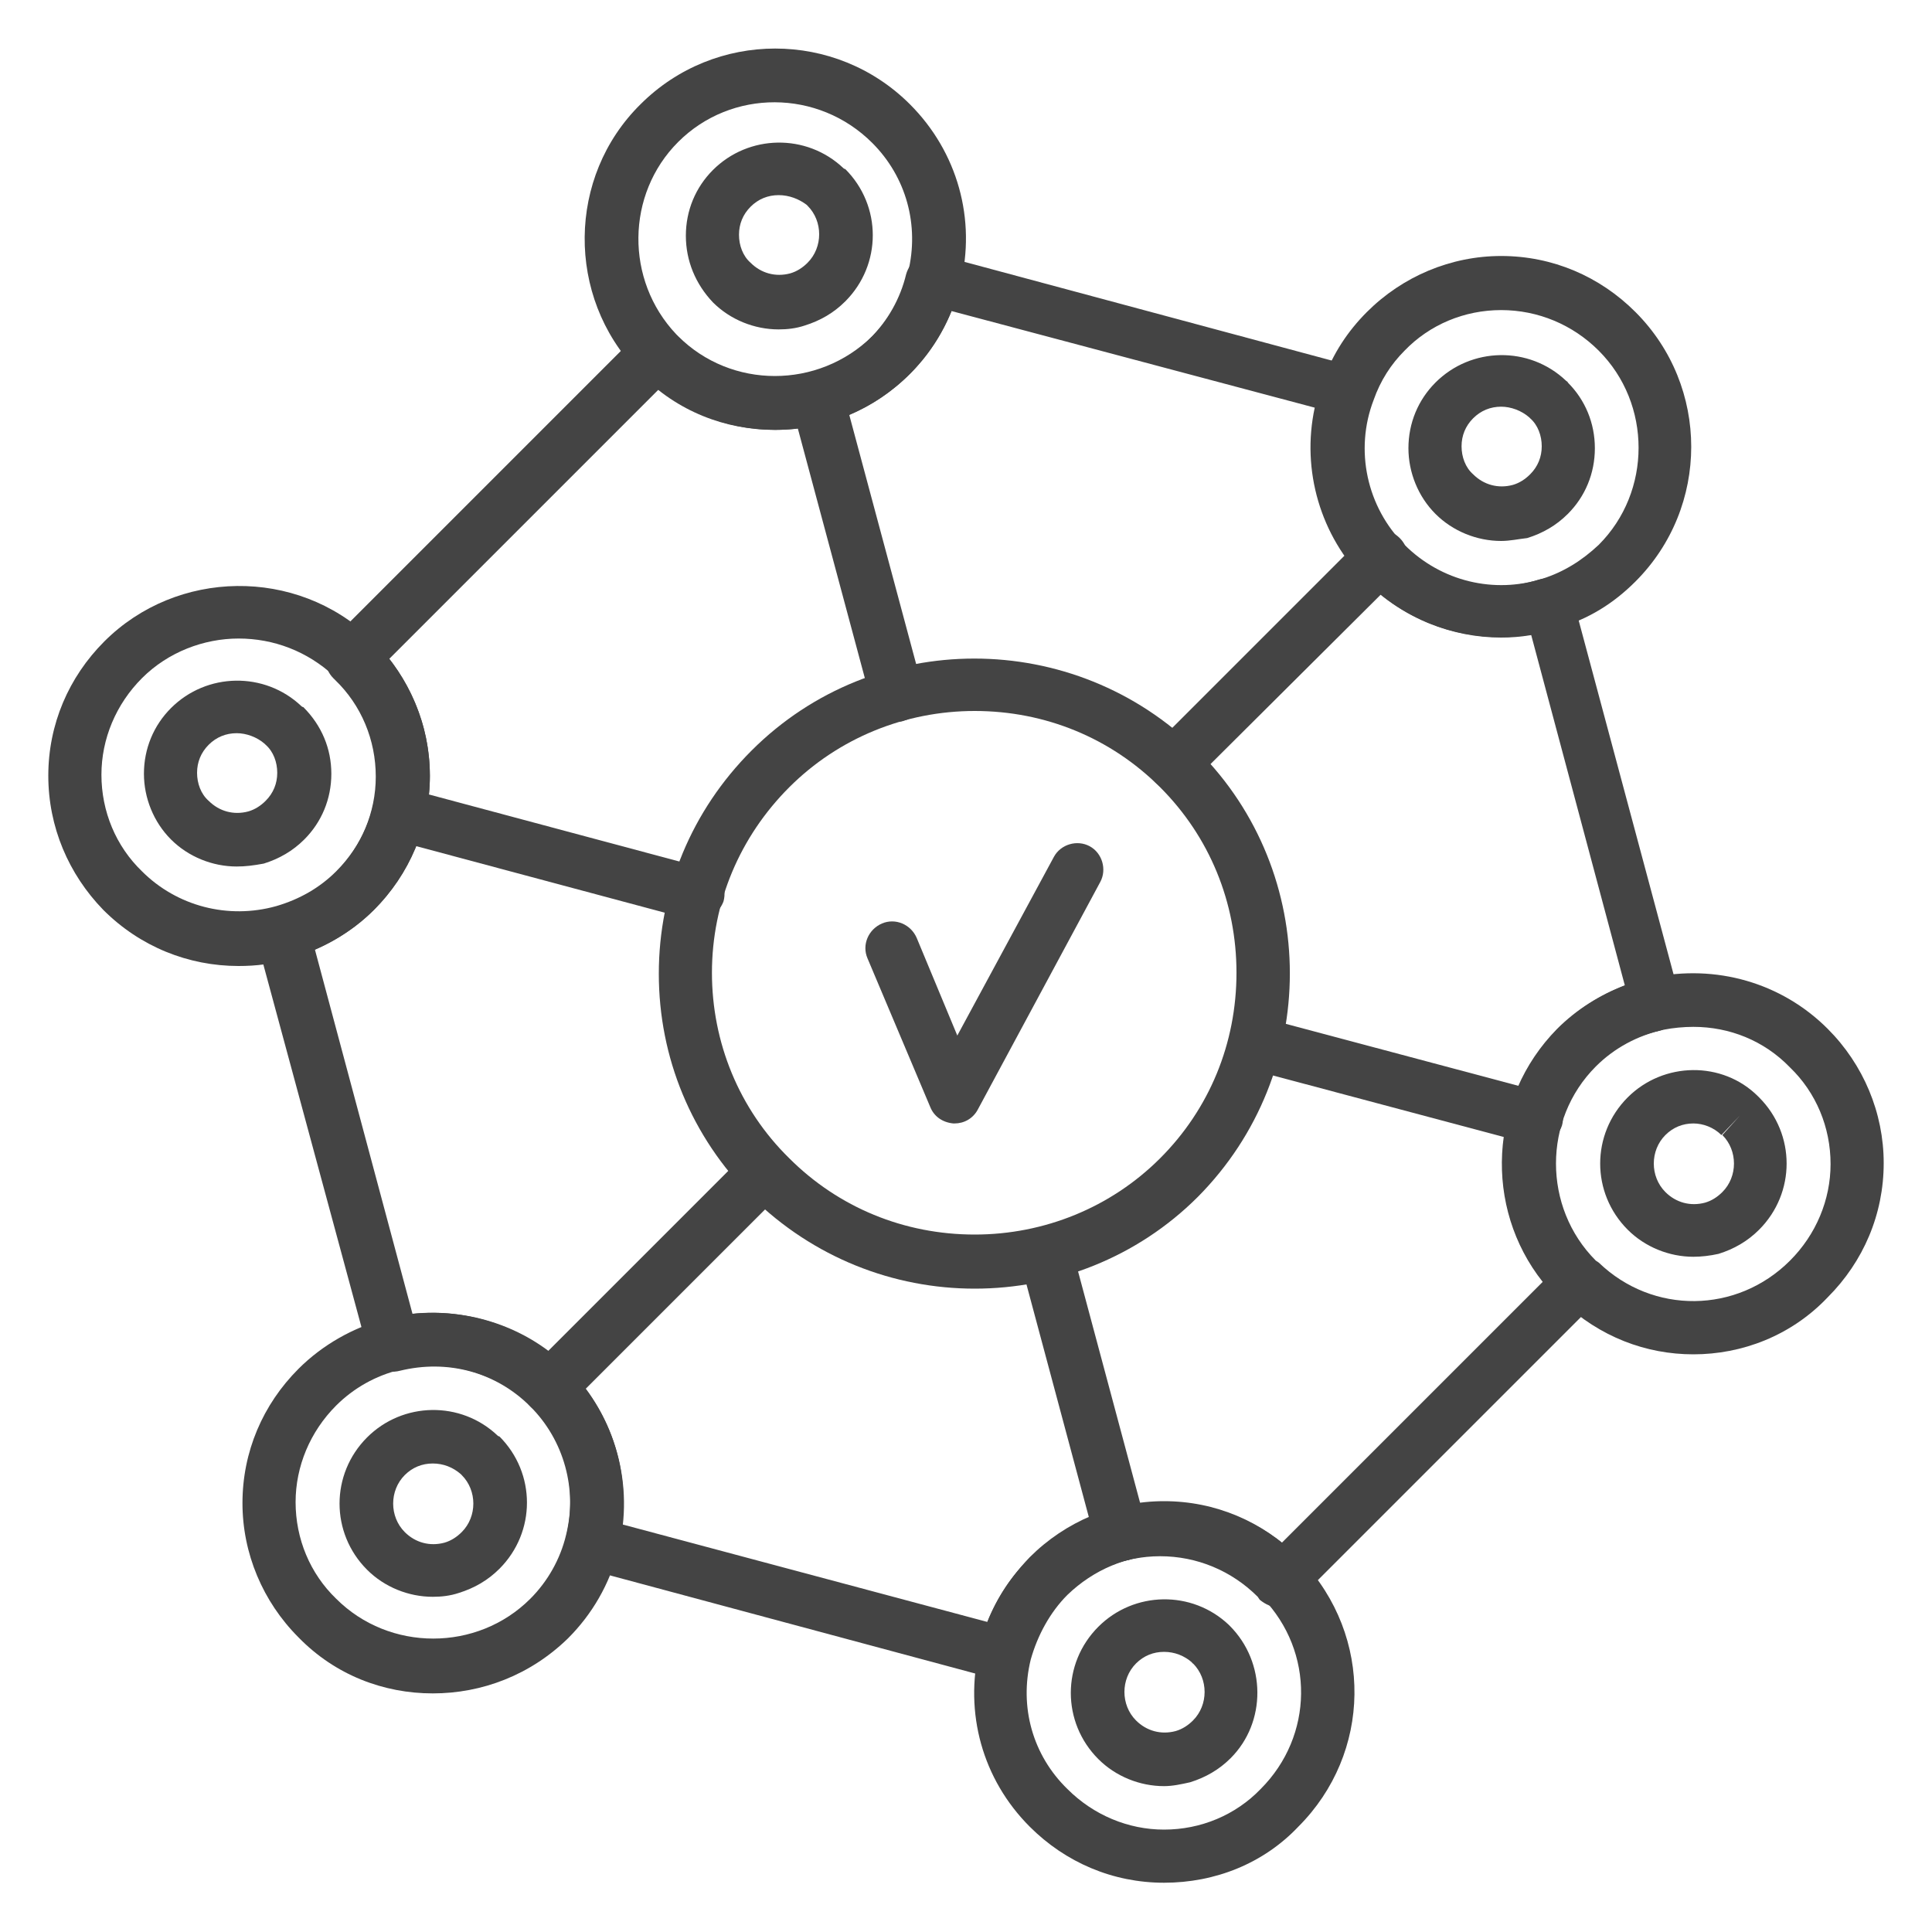 <?xml version="1.0" encoding="utf-8"?>
<!-- Generator: Adobe Illustrator 25.0.0, SVG Export Plug-In . SVG Version: 6.00 Build 0)  -->
<svg version="1.1" xmlns="http://www.w3.org/2000/svg" xmlns:xlink="http://www.w3.org/1999/xlink" x="0px" y="0px"
	 viewBox="0 0 200 200" style="enable-background:new 0 0 200 200;" xml:space="preserve">
<style type="text/css">
	.st0{display:none;}
	.st1{display:inline;}
	.st2{fill:#474747;}
	.st3{fill:#363636;}
	.st4{fill:#444444;}
</style>
<g id="圖層_1" class="st0">
	<g class="st1">
		<g>
			<path class="st2" d="M125.4,137.7H78.1c-1.5,0-2.7-1.2-2.7-2.7V87.8c0-1.5,1.2-2.7,2.7-2.7h47.3c1.5,0,2.7,1.2,2.7,2.7V135
				C128.1,136.5,126.9,137.7,125.4,137.7z M80.8,132.4h41.9V90.5H80.8V132.4z"/>
		</g>
		<g>
			<path class="st2" d="M115.7,90.5h-28c-1.5,0-2.7-1.2-2.7-2.7v-9c0-9.2,7.5-16.7,16.7-16.7c9.2,0,16.7,7.5,16.7,16.7v9
				C118.4,89.3,117.2,90.5,115.7,90.5z M90.4,85.1h22.6v-6.3c0-6.2-5.1-11.3-11.3-11.3c-6.2,0-11.3,5.1-11.3,11.3V85.1z"/>
		</g>
		<g>
			<path class="st2" d="M109.1,127.7H94.4c-0.9,0-1.7-0.4-2.2-1.1c-0.5-0.7-0.7-1.6-0.4-2.4l2.9-9.1c-2.6-2.1-4.2-5.3-4.2-8.7
				c0-6.2,5-11.2,11.2-11.2c6.2,0,11.2,5,11.2,11.2c0,3.4-1.6,6.6-4.2,8.7l2.9,9.1c0.3,0.8,0.1,1.7-0.4,2.4
				C110.7,127.3,109.9,127.7,109.1,127.7z M98.1,122.3h7.3l-2.4-7.6c-0.4-1.3,0.2-2.6,1.4-3.2c2-1,3.2-3,3.2-5.2
				c0-3.2-2.6-5.8-5.8-5.8c-3.2,0-5.8,2.6-5.8,5.8c0,2.2,1.2,4.2,3.2,5.2c1.2,0.6,1.8,2,1.4,3.2L98.1,122.3z"/>
		</g>
		<g>
			<path class="st2" d="M28.7,163.7c-0.8,0-1.5-0.3-2.1-1C12.7,145.8,5,124.4,5,102.4c0-13.1,2.6-25.7,7.7-37.6
				c2.1-4.8,7.4-7.3,12.3-5.8c2.8,0.8,5,2.8,6.3,5.4c1.2,2.6,1.3,5.7,0.1,8.4c-3.9,9.2-5.9,18.9-5.9,29c0,1.5-1.2,2.7-2.7,2.7
				c-1.5,0-2.7-1.2-2.7-2.7c0-10.8,2.1-21.3,6.3-31.1c0.5-1.3,0.5-2.7-0.1-4c-0.6-1.2-1.6-2.1-2.9-2.5c-2.3-0.7-4.8,0.5-5.8,2.8
				c-4.8,11.2-7.3,23.2-7.3,35.5c0,20.7,7.2,40.9,20.4,56.9c0.9,1.1,0.8,2.8-0.4,3.8C29.9,163.5,29.3,163.7,28.7,163.7z"/>
		</g>
		<g>
			<path class="st2" d="M70.3,192.5c-0.3,0-0.6,0-0.9-0.1c-11.2-3.8-21.5-9.6-30.5-17.2c-1.1-1-1.3-2.7-0.3-3.8
				c1-1.1,2.7-1.3,3.8-0.3c8.6,7.2,18.3,12.7,28.8,16.3c1.4,0.5,2.2,2,1.7,3.4C72.4,191.8,71.4,192.5,70.3,192.5z"/>
		</g>
		<g>
			<path class="st2" d="M157,182.4c-0.8,0-1.5-0.3-2-0.9c-1-1.1-0.8-2.8,0.3-3.8c7.5-6.5,14.3-14.5,20-24c0.8-1.3,2.4-1.7,3.7-0.9
				c1.3,0.8,1.7,2.4,0.9,3.7c-6,9.9-13.1,18.4-21.1,25.2C158.2,182.2,157.6,182.4,157,182.4z"/>
		</g>
		<g>
			<path class="st2" d="M190.7,88.4c-1.3,0-2.4-0.9-2.6-2.2c-1.2-6.4-3.1-12.7-5.7-18.7c-13.9-32.5-45.6-53.9-80.6-54.6
				c-19.5-0.4-38.1,5.4-53.9,16.7c-2.1,1.5-2.7,4.3-1.3,6.4c0.7,1.1,1.8,1.8,3.1,2.1c1.3,0.2,2.6,0,3.7-0.8
				c13.6-9.8,29.7-15,46.6-15c16.4,0,32.1,4.9,45.5,14.3c1.2,0.9,1.5,2.5,0.7,3.7c-0.8,1.2-2.5,1.5-3.7,0.7
				c-12.5-8.7-27.2-13.3-42.5-13.3c-15.7,0-30.7,4.8-43.4,14c-2.2,1.6-5.1,2.3-7.8,1.7c-2.7-0.5-5.1-2.1-6.6-4.4
				c-2.9-4.5-1.7-10.6,2.7-13.7c16.7-12,36.5-18.1,57.2-17.7c37.2,0.7,70.7,23.4,85.5,57.8c2.7,6.4,4.8,13,6,19.8
				c0.3,1.5-0.7,2.9-2.2,3.1C191,88.3,190.9,88.4,190.7,88.4z"/>
		</g>
		<g>
			<path class="st2" d="M63.1,172.1c-0.4,0-0.9-0.1-1.3-0.3c-19-10.4-33.1-28.2-38.8-49c-0.4-1.4,0.5-2.9,1.9-3.3
				c1.4-0.4,2.9,0.5,3.3,1.9c5.3,19.4,18.5,36.1,36.2,45.7c1.3,0.7,1.8,2.3,1.1,3.7C64.9,171.6,64,172.1,63.1,172.1z"/>
		</g>
		<g>
			<path class="st2" d="M177.6,147.1c-3.8,0-7.2-1.9-9.2-5.2c-1.9-3-2.1-6.8-0.7-10c4.2-9.5,6.4-19.6,6.4-30.1
				c0-15.2-4.6-29.9-13.3-42.3c-0.8-1.2-0.5-2.9,0.7-3.7c1.2-0.9,2.9-0.6,3.7,0.7c9.3,13.4,14.2,29.1,14.2,45.4
				c0,11.2-2.3,22.1-6.8,32.3c-0.7,1.6-0.6,3.5,0.3,5c1.1,1.8,3,2.7,5.1,2.6c2.1-0.2,3.7-1.4,4.5-3.3c3-7.1,5.1-14.5,6.2-22.1
				c0.6-4.3,0.9-8.7,0.9-13.1c0-1.5,1.2-2.7,2.7-2.7c1.5,0,2.7,1.2,2.7,2.7c0,4.6-0.3,9.3-1,13.9c-1.2,8.1-3.4,15.9-6.5,23.4
				c-1.6,3.7-5.1,6.2-9.1,6.5C178.1,147.1,177.8,147.1,177.6,147.1z"/>
		</g>
		<g>
			<path class="st2" d="M97.6,169.2c-0.1,0-0.2,0-0.3,0c-34.3-4.4-61.1-34-61.1-67.3c0-4.3,0.4-8.7,1.3-12.9c1-4.8,5.1-8.2,10-8.3
				c3.2-0.1,6.2,1.3,8.2,3.8c2,2.4,2.8,5.5,2.2,8.6c-0.6,2.9-0.9,5.9-0.9,8.8c0,13.1,5.8,25.3,15.9,33.6c1.1,0.9,1.3,2.6,0.4,3.8
				c-0.9,1.1-2.6,1.3-3.8,0.4c-11.4-9.3-17.9-23.1-17.9-37.8c0-3.3,0.3-6.7,1-9.9c0.3-1.4-0.1-2.9-1-4c-1-1.2-2.4-1.9-4-1.8
				c-2.4,0-4.3,1.7-4.8,4c-0.8,3.9-1.2,7.8-1.2,11.8c0,34.3,28.7,58.4,56.4,62c1.5,0.2,2.5,1.5,2.3,3
				C100.1,168.2,98.9,169.2,97.6,169.2z"/>
		</g>
		<g>
			<path class="st2" d="M153.8,150.1c-0.3,0-0.7-0.1-1-0.2c-1.4-0.5-2.1-2.1-1.5-3.5c7.9-20.4,7.9-37.4,7.9-44.6
				c0-32.4-26.4-58.8-58.8-58.8c-14.3,0-28,5.2-38.7,14.5l-1.2,1.4c-1.4,1.6-1.6,3.9-0.5,5.7c0.8,1.4,2,2.1,3.4,2.3
				c1.5,0.2,3-0.3,4.1-1.3c9-8.1,20.6-12.6,32.8-12.6c8.2,0,16.4,2.1,23.6,6.1c1.3,0.7,1.8,2.4,1.1,3.7c-0.7,1.3-2.4,1.8-3.7,1.1
				c-6.4-3.5-13.6-5.4-21-5.4c-10.8,0-21.2,4-29.2,11.2c-2.3,2.1-5.4,3.1-8.5,2.6c-3-0.4-5.6-2.1-7.2-4.7c-2.4-3.9-2-8.7,0.9-12.1
				l1.3-1.5c0.1-0.1,0.2-0.2,0.3-0.3c11.7-10.3,26.8-16,42.4-16c35.4,0,64.2,28.8,64.2,64.2c0,7.5,0,25.2-8.3,46.5
				C155.9,149.4,154.9,150.1,153.8,150.1z"/>
		</g>
		<g>
			<path class="st2" d="M100.4,184.1c-8.9,0-17.6-1.8-25.7-5.4c-1.4-0.6-2-2.2-1.4-3.5c0.6-1.4,2.2-2,3.5-1.4
				c7.4,3.3,15.4,4.9,23.6,4.9c13.6,0,26.9-4.8,37.4-13.4c1.1-0.9,2.8-0.8,3.8,0.4c0.9,1.1,0.8,2.8-0.4,3.8
				C129.8,178.9,115.2,184.1,100.4,184.1z"/>
		</g>
		<g>
			<path class="st2" d="M137.8,152.1c-0.5,0-1.1-0.2-1.5-0.5c-1.2-0.9-1.5-2.5-0.7-3.7c8.4-12,9.1-31.1,8.3-34.4
				c-0.4-1.4,0.5-2.9,2-3.3c1.4-0.4,2.9,0.5,3.3,2c1.4,5.5-0.1,25.9-9.1,38.8C139.5,151.7,138.6,152.1,137.8,152.1z"/>
		</g>
		<g>
			<path class="st2" d="M146.5,104.5c-1.5,0-2.7-1.2-2.7-2.7c0-9.9-3.2-19.2-9.3-26.9c-0.9-1.2-0.7-2.9,0.4-3.8
				c1.2-0.9,2.9-0.7,3.8,0.4c6.9,8.7,10.5,19.1,10.5,30.2C149.2,103.3,148,104.5,146.5,104.5z"/>
		</g>
		<g>
			<path class="st2" d="M27.8,51.3c-5,0-9.1-4.1-9.1-9.1c0-5,4.1-9.1,9.1-9.1c5,0,9.1,4.1,9.1,9.1C37,47.2,32.9,51.3,27.8,51.3z
				 M27.8,38.4c-2.1,0-3.7,1.7-3.7,3.7c0,2.1,1.7,3.7,3.7,3.7c2.1,0,3.7-1.7,3.7-3.7C31.6,40.1,29.9,38.4,27.8,38.4z"/>
		</g>
		<g>
			<path class="st2" d="M153.3,170.2c-5,0-9.1-4.1-9.1-9.1c0-5,4.1-9.1,9.1-9.1c5,0,9.1,4.1,9.1,9.1
				C162.4,166.1,158.3,170.2,153.3,170.2z M153.3,157.3c-2.1,0-3.7,1.7-3.7,3.7c0,2.1,1.7,3.7,3.7,3.7c2.1,0,3.7-1.7,3.7-3.7
				C157,159,155.3,157.3,153.3,157.3z"/>
		</g>
		<g>
			<path class="st2" d="M103.1,152.9c-7.9,0-16.4-1.7-24.1-6c-1.3-0.7-1.8-2.4-1-3.7c0.7-1.3,2.4-1.8,3.7-1
				c15.1,8.5,34.5,5.5,42.2,0.1c1.2-0.9,2.9-0.6,3.7,0.7c0.9,1.2,0.6,2.9-0.7,3.8C121.9,150.3,113,152.9,103.1,152.9z"/>
		</g>
		<g>
			<path class="st2" d="M110.2,169.2c-1.3,0-2.5-1-2.7-2.4c-0.2-1.5,0.9-2.8,2.4-3c0.1,0,12.5-1.5,18.6-8.3c1-1.1,2.7-1.2,3.8-0.2
				c1.1,1,1.2,2.7,0.2,3.8c-7.5,8.2-21.3,9.9-21.9,10C110.4,169.2,110.3,169.2,110.2,169.2z"/>
		</g>
	</g>
</g>
<g id="圖層_2" class="st0">
	<g class="st1">
		<g>
			<path class="st3" d="M103,125.2h-5.9c-6.1,0-11-4.9-11-11c0-1.5,1.2-2.7,2.7-2.7s2.7,1.2,2.7,2.7c0,3.1,2.5,5.6,5.6,5.6h5.9
				c3.1,0,5.6-2.5,5.6-5.6v-5.9c0-3.1-2.5-5.6-5.6-5.6h-5.9c-6.1,0-11-4.9-11-11v-5.9c0-6.1,4.9-11,11-11h5.9c6.1,0,11,4.9,11,11
				v0.3c0,1.5-1.2,2.7-2.7,2.7c-1.5,0-2.7-1.2-2.7-2.7v-0.3c0-3.1-2.5-5.6-5.6-5.6h-5.9c-3.1,0-5.6,2.5-5.6,5.6v5.9
				c0,3.1,2.5,5.6,5.6,5.6h5.9c6.1,0,11,4.9,11,11v5.9C114,120.3,109,125.2,103,125.2z"/>
		</g>
		<g>
			<path class="st3" d="M100,79.4c-1.5,0-2.7-1.2-2.7-2.7v-8.8c0-1.5,1.2-2.7,2.7-2.7c1.5,0,2.7,1.2,2.7,2.7v8.8
				C102.8,78.2,101.5,79.4,100,79.4z"/>
		</g>
		<g>
			<path class="st3" d="M100,134c-1.5,0-2.7-1.2-2.7-2.7v-8.8c0-1.5,1.2-2.7,2.7-2.7c1.5,0,2.7,1.2,2.7,2.7v8.8
				C102.8,132.8,101.5,134,100,134z"/>
		</g>
		<g>
			<path class="st3" d="M100,145.4c-25.1,0-45.6-20.5-45.6-45.6c0-2.2,0.2-4.5,0.6-7.1c3.5-22.3,22.4-38.5,45-38.5
				c25.1,0,45.6,20.5,45.6,45.6c0,10.9-4,21.5-11.2,29.8c-0.8,0.9-2,1.2-3.1,0.7l-7.3-3l2.7,6.7c0.5,1.2,0.1,2.5-1,3.3
				C118.1,142.7,109.2,145.4,100,145.4z M100,59.7c-19.9,0-36.5,14.2-39.6,33.9c-0.4,2.3-0.5,4.4-0.5,6.3c0,22.1,18,40.2,40.2,40.2
				c7.4,0,14.5-2,20.8-5.9l-4.3-10.6c-0.4-1-0.2-2.2,0.6-3c0.8-0.8,1.9-1,3-0.6l11.5,4.7c5.6-7.1,8.6-15.8,8.6-24.8
				C140.1,77.7,122.1,59.7,100,59.7z"/>
		</g>
		<g>
			<path class="st3" d="M175.5,192.1c-0.7,0-1.4-0.3-1.9-0.8l-24.4-24.4l-7.8,7.8c-0.6,0.6-1.6,0.9-2.5,0.7c-0.9-0.2-1.6-0.8-2-1.6
				l-20.5-50.3c-0.4-1-0.2-2.2,0.6-3c0.8-0.8,1.9-1,3-0.6l50.3,20.5c0.8,0.3,1.5,1.1,1.6,2c0.2,0.9-0.1,1.8-0.7,2.5l-7.8,7.8
				l24.4,24.4c1.1,1.1,1.1,2.8,0,3.9l-10.4,10.4C176.9,191.9,176.2,192.1,175.5,192.1z M149.1,160.4c0.7,0,1.4,0.3,1.9,0.8
				l24.4,24.4l6.6-6.6l-24.4-24.4c-1.1-1.1-1.1-2.8,0-3.9l6.8-6.8l-40.5-16.5l16.5,40.5l6.8-6.8
				C147.8,160.6,148.5,160.4,149.1,160.4z"/>
		</g>
		<g>
			<path class="st3" d="M100,48.2c-1.5,0-2.7-1.2-2.7-2.7V23c0-1.5,1.2-2.7,2.7-2.7c1.5,0,2.7,1.2,2.7,2.7v22.5
				C102.7,47,101.5,48.2,100,48.2z"/>
		</g>
		<g>
			<path class="st3" d="M100,179.4c-1.5,0-2.7-1.2-2.7-2.7v-22.5c0-1.5,1.2-2.7,2.7-2.7c1.5,0,2.7,1.2,2.7,2.7v22.5
				C102.8,178.2,101.5,179.4,100,179.4z"/>
		</g>
		<g>
			<path class="st3" d="M61.5,64.2c-0.7,0-1.4-0.3-1.9-0.8L43.7,47.4c-1.1-1.1-1.1-2.8,0-3.9c1.1-1.1,2.8-1.1,3.9,0l15.9,15.9
				c1.1,1.1,1.1,2.8,0,3.9C62.9,63.9,62.2,64.2,61.5,64.2z"/>
		</g>
		<g>
			<path class="st3" d="M45.7,102.6H23.1c-1.5,0-2.7-1.2-2.7-2.7s1.2-2.7,2.7-2.7h22.5c1.5,0,2.7,1.2,2.7,2.7S47.2,102.6,45.7,102.6
				z"/>
		</g>
		<g>
			<path class="st3" d="M176.9,102.5h-22.5c-1.5,0-2.7-1.2-2.7-2.7s1.2-2.7,2.7-2.7h22.5c1.5,0,2.7,1.2,2.7,2.7
				S178.4,102.5,176.9,102.5z"/>
		</g>
		<g>
			<path class="st3" d="M45.7,156.9c-0.7,0-1.4-0.3-1.9-0.8c-1.1-1.1-1.1-2.8,0-3.9l15.9-15.9c1.1-1.1,2.8-1.1,3.9,0
				c1.1,1.1,1.1,2.8,0,3.9l-15.9,15.9C47.1,156.7,46.4,156.9,45.7,156.9z"/>
		</g>
		<g>
			<path class="st3" d="M138.4,64.1c-0.7,0-1.4-0.3-1.9-0.8c-1.1-1.1-1.1-2.8,0-3.9l15.9-15.9c1.1-1.1,2.8-1.1,3.9,0
				c1.1,1.1,1.1,2.8,0,3.9l-15.9,15.9C139.8,63.8,139.1,64.1,138.4,64.1z"/>
		</g>
		<g>
			<path class="st3" d="M100,25.5c-5.6,0-10.2-4.6-10.2-10.2C89.8,9.6,94.4,5,100,5c5.6,0,10.2,4.6,10.2,10.2
				C110.3,20.9,105.7,25.5,100,25.5z M100,10.4c-2.6,0-4.8,2.1-4.8,4.8c0,2.6,2.1,4.8,4.8,4.8c2.6,0,4.8-2.1,4.8-4.8
				C104.8,12.6,102.7,10.4,100,10.4z"/>
		</g>
		<g>
			<path class="st3" d="M100,195c-5.6,0-10.2-4.6-10.2-10.2s4.6-10.2,10.2-10.2c5.6,0,10.2,4.6,10.2,10.2S105.6,195,100,195z
				 M100,180c-2.6,0-4.8,2.1-4.8,4.8s2.1,4.8,4.8,4.8s4.8-2.1,4.8-4.8S102.6,180,100,180z"/>
		</g>
		<g>
			<path class="st3" d="M40.1,50.3c-2.6,0-5.2-1-7.2-3c-1.9-1.9-3-4.5-3-7.2c0-2.7,1.1-5.3,3-7.2c1.9-1.9,4.5-3,7.2-3
				c2.7,0,5.3,1.1,7.2,3c4,4,4,10.5,0,14.5C45.3,49.3,42.7,50.3,40.1,50.3z M40.1,35.2c-1.2,0-2.5,0.5-3.4,1.4
				c-1.9,1.9-1.9,4.9,0,6.8c1.9,1.9,4.9,1.9,6.8,0c1.9-1.9,1.9-4.9,0-6.8C42.5,35.7,41.3,35.2,40.1,35.2z"/>
		</g>
		<g>
			<path class="st3" d="M15.2,110.2C9.6,110.2,5,105.6,5,100c0-5.6,4.6-10.2,10.2-10.2c5.6,0,10.2,4.6,10.2,10.2
				C25.5,105.6,20.9,110.2,15.2,110.2z M15.2,95.2c-2.6,0-4.8,2.1-4.8,4.8s2.1,4.8,4.8,4.8c2.6,0,4.8-2.1,4.8-4.8
				S17.9,95.2,15.2,95.2z"/>
		</g>
		<g>
			<path class="st3" d="M184.8,110.3c-5.6,0-10.2-4.6-10.2-10.2c0-5.6,4.6-10.2,10.2-10.2S195,94.4,195,100
				C195,105.7,190.4,110.3,184.8,110.3z M184.8,95.3c-2.6,0-4.8,2.1-4.8,4.8c0,2.6,2.1,4.8,4.8,4.8c2.6,0,4.8-2.1,4.8-4.8
				C189.6,97.4,187.4,95.3,184.8,95.3z"/>
		</g>
		<g>
			<path class="st3" d="M40,170.1c-2.7,0-5.3-1.1-7.2-3c-1.9-1.9-3-4.5-3-7.2c0-2.7,1.1-5.3,3-7.2l0,0v0c1.9-1.9,4.5-3,7.2-3
				c2.7,0,5.3,1.1,7.2,3c4,4,4,10.5,0,14.5C45.3,169.1,42.8,170.1,40,170.1z M40,155.1c-1.2,0-2.5,0.5-3.4,1.4v0
				c-0.9,0.9-1.4,2.1-1.4,3.4c0,1.3,0.5,2.5,1.4,3.4c1.9,1.9,4.9,1.9,6.8,0c1.9-1.9,1.9-4.9,0-6.8C42.5,155.6,41.3,155.1,40,155.1z
				 M34.7,154.6L34.7,154.6L34.7,154.6z"/>
		</g>
		<g>
			<path class="st3" d="M160,50.3c-2.7,0-5.3-1.1-7.2-3c-1.9-1.9-3-4.5-3-7.2s1.1-5.3,3-7.2l0,0l0,0v0c1.9-1.9,4.5-3,7.2-3
				c2.7,0,5.3,1.1,7.2,3c1.9,1.9,3,4.5,3,7.2c0,2.7-1.1,5.3-3,7.2C165.3,49.3,162.7,50.3,160,50.3z M160,35.3
				c-1.3,0-2.5,0.5-3.4,1.4v0c-0.9,0.9-1.4,2.1-1.4,3.4c0,1.3,0.5,2.5,1.4,3.4c1.8,1.8,5,1.8,6.8,0c0.9-0.9,1.4-2.1,1.4-3.4
				c0-1.3-0.5-2.5-1.4-3.4C162.5,35.8,161.3,35.3,160,35.3z M154.7,34.8L154.7,34.8L154.7,34.8z"/>
		</g>
	</g>
</g>
<g id="圖層_3">
	<g>
		<g>
			<path class="st4" d="M100.9,133.4c-8.4,0-16.7-3.2-23.1-9.5c-6.2-6.2-9.6-14.4-9.6-23.1c0-8.7,3.4-16.9,9.6-23.1
				c12.7-12.7,33.4-12.7,46.2,0c12.7,12.7,12.7,33.4,0,46.2C117.7,130.2,109.3,133.4,100.9,133.4z M100.9,73.6
				c-7.2,0-14.1,2.8-19.2,7.9c-5.1,5.1-8,11.9-8,19.2c0,7.2,2.8,14.1,8,19.2c5.1,5.1,11.9,7.9,19.2,7.9c7.2,0,14.1-2.8,19.2-7.9
				c5.1-5.1,7.9-11.9,7.9-19.2c0-7.3-2.8-14.1-7.9-19.2C115,76.4,108.2,73.6,100.9,73.6z"/>
		</g>
		<g>
			<path class="st4" d="M104.1,174c-0.2,0-0.5,0-0.7-0.1l-42.8-11.5c-1.5-0.4-2.3-1.9-2-3.3c1.2-4.9-0.2-10-3.7-13.5
				c-3.6-3.6-8.6-4.9-13.5-3.7c-1.5,0.4-2.9-0.5-3.3-2L26.6,97.4c-0.4-1.5,0.5-3,1.9-3.4c2.4-0.7,4.5-1.9,6.2-3.6
				c2.7-2.7,4.2-6.3,4.2-10c0-3.8-1.5-7.4-4.2-10c0,0-0.2-0.2-0.2-0.2c-0.5-0.5-0.8-1.2-0.9-2c0-0.7,0.3-1.5,0.8-2l31.5-31.5
				c0.5-0.5,1.2-0.8,2-0.8c0.7,0,1.4,0.3,2,0.9c0,0,0.2,0.2,0.2,0.2c2.7,2.7,6.2,4.2,10,4.2c3.8,0,7.4-1.5,10-4.2
				c1.8-1.8,3.1-4.1,3.7-6.6c0.2-0.7,0.6-1.3,1.3-1.7c0.6-0.4,1.4-0.5,2.1-0.3l42.8,11.5c0.8,0.2,1.4,0.7,1.7,1.4
				c0.4,0.7,0.4,1.5,0.1,2.2c-2,5.2-0.7,11.1,3.2,15l0,0c3.8,3.8,9.3,5.1,14.3,3.5c0.7-0.2,1.5-0.2,2.2,0.2c0.7,0.4,1.1,1,1.3,1.7
				l11.1,41.4c0.2,0.7,0.1,1.5-0.3,2.1c-0.4,0.6-1,1.1-1.8,1.3c-2.7,0.6-5.1,1.9-7,3.8c-5.5,5.5-5.5,14.6,0,20.1l0.3,0.2
				c0.5,0.5,0.9,1.2,0.9,2c0,0.7-0.3,1.5-0.8,2l-30.8,30.8c-0.5,0.5-1.2,0.8-2,0.8c-0.7,0-1.4-0.3-2-0.8l-0.2-0.3
				c-2.7-2.7-6.3-4.2-10.1-4.2c-3.8,0-7.4,1.5-10,4.2c-1.8,1.8-3.1,4.2-3.8,6.7c-0.2,0.7-0.6,1.3-1.3,1.7
				C105,173.9,104.6,174,104.1,174z M64.4,157.8l37.8,10.1c1-2.5,2.5-4.8,4.4-6.6c3.7-3.7,8.7-5.8,13.9-5.8c4.5,0,8.8,1.5,12.2,4.2
				l27-27c-6.1-7.7-5.6-19,1.5-26.2c2-2,4.4-3.5,7-4.5l-9.7-36.3c-6.2,1-12.6-1-17.1-5.5l0,0l0,0c-4.7-4.7-6.7-11.5-5.3-18
				L98.5,32.2c-1,2.5-2.5,4.7-4.3,6.5c-3.7,3.7-8.7,5.8-13.9,5.8c-4.5,0-8.7-1.5-12.1-4.2L40.3,68.2c2.7,3.5,4.2,7.7,4.2,12.1
				c0,5.3-2.1,10.2-5.8,13.9c-1.7,1.7-3.8,3.1-6.1,4.1L42.7,136c5.9-0.6,11.9,1.4,16.1,5.6C63.1,146,65.1,151.8,64.4,157.8z"/>
		</g>
		<g>
			<path class="st4" d="M24.7,100c-5.2,0-10.2-2-14-5.8C7.1,90.5,5,85.6,5,80.3s2.1-10.2,5.8-13.9c7.5-7.5,19.9-7.7,27.6-0.3
				c0.1,0.1,0.2,0.2,0.3,0.3c3.7,3.7,5.8,8.7,5.8,13.9s-2.1,10.2-5.8,13.9c-2.4,2.4-5.4,4.1-8.6,5C28.3,99.8,26.5,100,24.7,100z
				 M24.7,66.1c-3.6,0-7.3,1.4-10,4.1c-2.7,2.7-4.2,6.3-4.2,10c0,3.8,1.5,7.4,4.2,10c3.6,3.6,8.9,5,13.9,3.6
				c2.4-0.7,4.5-1.9,6.2-3.6c2.7-2.7,4.2-6.3,4.2-10c0-3.8-1.5-7.4-4.2-10c0,0-0.2-0.2-0.2-0.2c0,0,0,0,0,0
				C31.8,67.4,28.3,66.1,24.7,66.1z"/>
		</g>
		<g>
			<path class="st4" d="M24.5,89.7c-2.5,0-5-1-6.8-2.8c-1.8-1.8-2.8-4.3-2.8-6.8c0-2.6,1-5,2.8-6.8c3.7-3.7,9.7-3.8,13.5-0.2
				c0,0,0.1,0.1,0.2,0.1c1.9,1.9,2.9,4.3,2.9,6.9c0,2.6-1,5-2.8,6.8c-1.2,1.2-2.6,2-4.2,2.5C26.2,89.6,25.4,89.7,24.5,89.7z
				 M24.5,75.9c-1.1,0-2.1,0.4-2.9,1.2c-0.8,0.8-1.2,1.8-1.2,2.9c0,1.1,0.4,2.2,1.2,2.9c1.1,1.1,2.6,1.5,4.1,1.1
				c0.7-0.2,1.3-0.6,1.8-1.1c0.8-0.8,1.2-1.8,1.2-2.9c0-1.1-0.4-2.2-1.2-2.9c0,0-0.1-0.1-0.1-0.1C26.6,76.3,25.5,75.9,24.5,75.9z"/>
		</g>
		<g>
			<path class="st4" d="M44.8,165.3c-2.5,0-5-1-6.8-2.8c-3.8-3.8-3.8-9.9,0-13.7c3.7-3.7,9.7-3.8,13.5-0.2c0,0,0.1,0.1,0.2,0.1
				c3.8,3.8,3.8,9.9,0,13.7c-1.2,1.2-2.6,2-4.2,2.5C46.6,165.2,45.7,165.3,44.8,165.3z M44.8,151.5c-1.1,0-2.1,0.4-2.9,1.2
				c-1.6,1.6-1.6,4.3,0,5.9c1.1,1.1,2.6,1.5,4.1,1.1c0.7-0.2,1.3-0.6,1.8-1.1c1.6-1.6,1.6-4.3,0-5.9c0,0-0.1-0.1-0.1-0.1
				C46.9,151.9,45.9,151.5,44.8,151.5z"/>
		</g>
		<g>
			<path class="st4" d="M120.5,184.9c-2.5,0-5-1-6.8-2.8c-3.8-3.8-3.8-9.9,0-13.7c3.7-3.7,9.7-3.8,13.5-0.2c0,0,0.1,0.1,0.1,0.1
				c3.8,3.8,3.8,10,0.1,13.7c-1.2,1.2-2.6,2-4.2,2.5C122.3,184.7,121.4,184.9,120.5,184.9z M120.5,171c-1.1,0-2.1,0.4-2.9,1.2
				c-1.6,1.6-1.6,4.3,0,5.9c1.1,1.1,2.6,1.5,4.1,1.1c0.7-0.2,1.3-0.6,1.8-1.1c1.6-1.6,1.6-4.3,0-5.9c0,0-0.1,0-0.1-0.1
				C122.6,171.4,121.6,171,120.5,171z"/>
		</g>
		<g>
			<path class="st4" d="M175.3,130.1c-2.5,0-5-1-6.8-2.8c-3.8-3.8-3.8-9.9,0-13.7c3.7-3.7,9.8-3.8,13.5-0.1c0,0,0.1,0.1,0.1,0.1
				c3.8,3.8,3.8,9.9,0,13.7c-1.2,1.2-2.6,2-4.2,2.5C177,130,176.1,130.1,175.3,130.1z M175.3,116.3c-1.1,0-2.1,0.4-2.9,1.2
				c-1.6,1.6-1.6,4.3,0,5.9c1.1,1.1,2.6,1.5,4.1,1.1c0.7-0.2,1.3-0.6,1.8-1.1c1.6-1.6,1.6-4.3,0-5.9l1.8-2l-1.9,2
				C177.4,116.7,176.3,116.3,175.3,116.3z"/>
		</g>
		<g>
			<path class="st4" d="M155.4,56c-2.5,0-5-1-6.8-2.8c-1.8-1.8-2.8-4.3-2.8-6.8c0-2.6,1-5,2.8-6.8c3.7-3.7,9.7-3.8,13.5-0.2
				c0.1,0.1,0.2,0.1,0.2,0.2c1.8,1.8,2.8,4.2,2.8,6.8c0,2.6-1,5-2.8,6.8c-1.2,1.2-2.6,2-4.2,2.5C157.2,55.8,156.3,56,155.4,56z
				 M155.4,42.1c-1.1,0-2.1,0.4-2.9,1.2c-0.8,0.8-1.2,1.8-1.2,2.9c0,1.1,0.4,2.2,1.2,2.9c1.1,1.1,2.6,1.5,4.1,1.1
				c0.7-0.2,1.3-0.6,1.8-1.1c0.8-0.8,1.2-1.8,1.2-2.9c0-1.1-0.4-2.2-1.2-2.9c0,0-0.1-0.1-0.1-0.1C157.5,42.5,156.4,42.1,155.4,42.1z
				"/>
		</g>
		<g>
			<path class="st4" d="M80.6,34.1c-2.5,0-5-1-6.8-2.8C72,29.4,71,27,71,24.4c0-2.6,1-5,2.8-6.8c3.7-3.7,9.7-3.8,13.5-0.2
				c0,0,0.1,0.1,0.2,0.1c3.8,3.8,3.8,9.9,0,13.7c-1.2,1.2-2.6,2-4.2,2.5C82.4,34,81.5,34.1,80.6,34.1z M80.6,20.2
				c-1.1,0-2.1,0.4-2.9,1.2c-0.8,0.8-1.2,1.8-1.2,2.9c0,1.1,0.4,2.2,1.2,2.9c1.1,1.1,2.6,1.5,4.1,1.1c0.7-0.2,1.3-0.6,1.8-1.1
				c1.6-1.6,1.6-4.3,0-5.9c0,0-0.1-0.1-0.1-0.1C82.7,20.6,81.7,20.2,80.6,20.2z"/>
		</g>
		<g>
			<path class="st4" d="M80.2,44.5c-5.1,0-10.1-1.9-13.9-5.8c-0.1-0.1-0.2-0.2-0.3-0.3c-7.4-7.7-7.3-20.1,0.3-27.6l0,0
				c7.7-7.7,20.2-7.7,27.9,0c4.9,4.9,6.9,11.9,5.2,18.7c-0.9,3.5-2.7,6.7-5.2,9.2C90.3,42.6,85.3,44.5,80.2,44.5z M70.2,14.7
				c-5.4,5.4-5.5,14.3-0.2,19.9c0,0,0.2,0.2,0.2,0.2c5.5,5.5,14.5,5.5,20.1,0c1.8-1.8,3.1-4.1,3.7-6.6c1.2-4.9-0.2-9.9-3.7-13.4
				C84.7,9.2,75.7,9.2,70.2,14.7L70.2,14.7z"/>
		</g>
		<g>
			<path class="st4" d="M155.4,66c-5.1,0-10.2-2-13.9-5.8c-5.4-5.4-7.2-13.6-4.5-20.9c1-2.7,2.5-5,4.5-7l0,0v0
				c3.7-3.7,8.7-5.8,13.9-5.8c5.3,0,10.2,2.1,13.9,5.8c7.7,7.7,7.7,20.2,0,27.9c-2.3,2.3-4.9,3.9-8,4.8
				C159.4,65.7,157.4,66,155.4,66z M155.4,32.1c-3.8,0-7.4,1.5-10,4.2v0c-1.4,1.4-2.5,3.1-3.2,5.1c-2,5.2-0.7,11.1,3.2,15
				c3.8,3.8,9.3,5.1,14.3,3.5c2.2-0.7,4.1-1.9,5.8-3.5c5.5-5.5,5.5-14.6,0-20.1C162.8,33.6,159.2,32.1,155.4,32.1z M143.4,34.3
				L143.4,34.3L143.4,34.3z"/>
		</g>
		<g>
			<path class="st4" d="M44.8,175.3c-5.1,0-10.1-1.9-13.9-5.8c-3.7-3.7-5.8-8.7-5.8-13.9c0-5.3,2.1-10.2,5.8-13.9
				c2.5-2.5,5.7-4.3,9.1-5.2l0,0c6.7-1.7,13.9,0.3,18.8,5.2c4.9,4.9,6.9,12,5.2,18.8c-0.9,3.5-2.7,6.6-5.2,9.1
				C54.9,173.4,49.9,175.3,44.8,175.3z M44.9,141.4c-1.2,0-2.4,0.1-3.5,0.4l0,0c-2.5,0.6-4.8,1.9-6.6,3.7c-2.7,2.7-4.2,6.3-4.2,10
				c0,3.8,1.5,7.4,4.2,10c5.5,5.5,14.6,5.5,20.1,0c1.8-1.8,3.1-4.1,3.7-6.6c1.2-4.9-0.1-10-3.7-13.5
				C52.2,142.9,48.6,141.4,44.9,141.4z M40.7,139.2L40.7,139.2L40.7,139.2z"/>
		</g>
		<g>
			<path class="st4" d="M120.5,194.9c-5.3,0-10.2-2.1-13.9-5.8c-4.9-4.9-6.8-11.8-5.2-18.5c0.8-3.6,2.7-6.8,5.2-9.4l0,0
				c3.7-3.7,8.7-5.8,13.9-5.8c5.3,0,10.2,2.1,13.9,5.8c0.1,0.1,0.2,0.2,0.3,0.3c7.5,7.9,7.3,20-0.3,27.6
				C130.8,192.9,125.8,194.9,120.5,194.9z M110.5,165.1c-1.8,1.8-3.1,4.2-3.8,6.7c-1.2,4.9,0.2,9.9,3.8,13.4c2.7,2.7,6.3,4.2,10,4.2
				c3.8,0,7.4-1.5,10-4.2c5.5-5.5,5.6-14.2,0.2-19.8l-0.2-0.2c-2.7-2.7-6.3-4.2-10.1-4.2C116.7,161,113.2,162.5,110.5,165.1
				L110.5,165.1z"/>
		</g>
		<g>
			<path class="st4" d="M175.3,140.2c-4.9,0-9.7-1.8-13.6-5.5c-0.2-0.1-0.3-0.2-0.4-0.3c-7.7-7.7-7.7-20.2,0-27.9
				c2.7-2.7,6-4.5,9.7-5.3c6.6-1.4,13.4,0.5,18.2,5.3c3.7,3.7,5.8,8.7,5.8,13.9c0,5.3-2.1,10.2-5.8,13.9
				C185.4,138.3,180.3,140.2,175.3,140.2z M175.3,106.3c-1,0-2.1,0.1-3.1,0.3l0,0c-2.7,0.6-5.1,1.9-7,3.8c-5.5,5.5-5.5,14.6,0,20.1
				l0.3,0.2c5.6,5.4,14.3,5.3,19.8-0.2c2.7-2.7,4.2-6.3,4.2-10c0-3.8-1.5-7.4-4.2-10C182.6,107.7,179,106.3,175.3,106.3z
				 M171.6,103.9L171.6,103.9L171.6,103.9z"/>
		</g>
		<g>
			<path class="st4" d="M159,118.5c-0.2,0-0.5,0-0.7-0.1l-28.9-7.7c-1.5-0.4-2.3-1.9-1.9-3.4c0.4-1.5,1.9-2.3,3.4-1.9l28.9,7.7
				c1.5,0.4,2.3,1.9,1.9,3.4C161.3,117.7,160.2,118.5,159,118.5z"/>
		</g>
		<g>
			<path class="st4" d="M72.2,95.3c-0.2,0-0.5,0-0.7-0.1l-31-8.3c-1.5-0.4-2.3-1.9-1.9-3.4c0.4-1.5,1.9-2.3,3.4-1.9l31,8.3
				c1.5,0.4,2.3,1.9,1.9,3.4C74.5,94.4,73.4,95.3,72.2,95.3z"/>
		</g>
		<g>
			<path class="st4" d="M116.1,161.6c-1.2,0-2.3-0.8-2.7-2l-7.8-29.1c-0.4-1.5,0.5-3,1.9-3.4c1.5-0.4,3,0.5,3.4,1.9l7.8,29.1
				c0.4,1.5-0.5,3-1.9,3.4C116.6,161.5,116.4,161.6,116.1,161.6z"/>
		</g>
		<g>
			<path class="st4" d="M92.9,74.7c-1.2,0-2.3-0.8-2.7-2l-8-29.8c-0.4-1.5,0.5-3,1.9-3.4c1.5-0.4,3,0.5,3.4,1.9l8,29.8
				c0.4,1.5-0.5,3-1.9,3.4C93.4,74.7,93.1,74.7,92.9,74.7z"/>
		</g>
		<g>
			<path class="st4" d="M121.5,81.8c-0.7,0-1.4-0.3-1.9-0.8c-1.1-1.1-1.1-2.8,0-3.9l21.4-21.4c1.1-1.1,2.8-1.1,3.9,0
				c1.1,1.1,1.1,2.8,0,3.9L123.4,81C122.9,81.5,122.2,81.8,121.5,81.8z"/>
		</g>
		<g>
			<path class="st4" d="M56.8,146.4c-0.7,0-1.4-0.3-1.9-0.8c-1.1-1.1-1.1-2.8,0-3.9l22.3-22.3c1.1-1.1,2.8-1.1,3.9,0
				c1.1,1.1,1.1,2.8,0,3.9l-22.3,22.3C58.2,146.1,57.5,146.4,56.8,146.4z"/>
		</g>
		<g>
			<path class="st2" d="M98.8,116.3c0,0-0.1,0-0.1,0c-1.1-0.1-2-0.7-2.4-1.7l-6.5-15.4c-0.6-1.4,0.1-3,1.5-3.6
				c1.4-0.6,3,0.1,3.6,1.5l4.2,10.1l10-18.5c0.7-1.3,2.4-1.8,3.7-1.1c1.3,0.7,1.8,2.4,1.1,3.7l-12.7,23.6
				C100.7,115.8,99.8,116.3,98.8,116.3z"/>
		</g>
	</g>
</g>
</svg>
